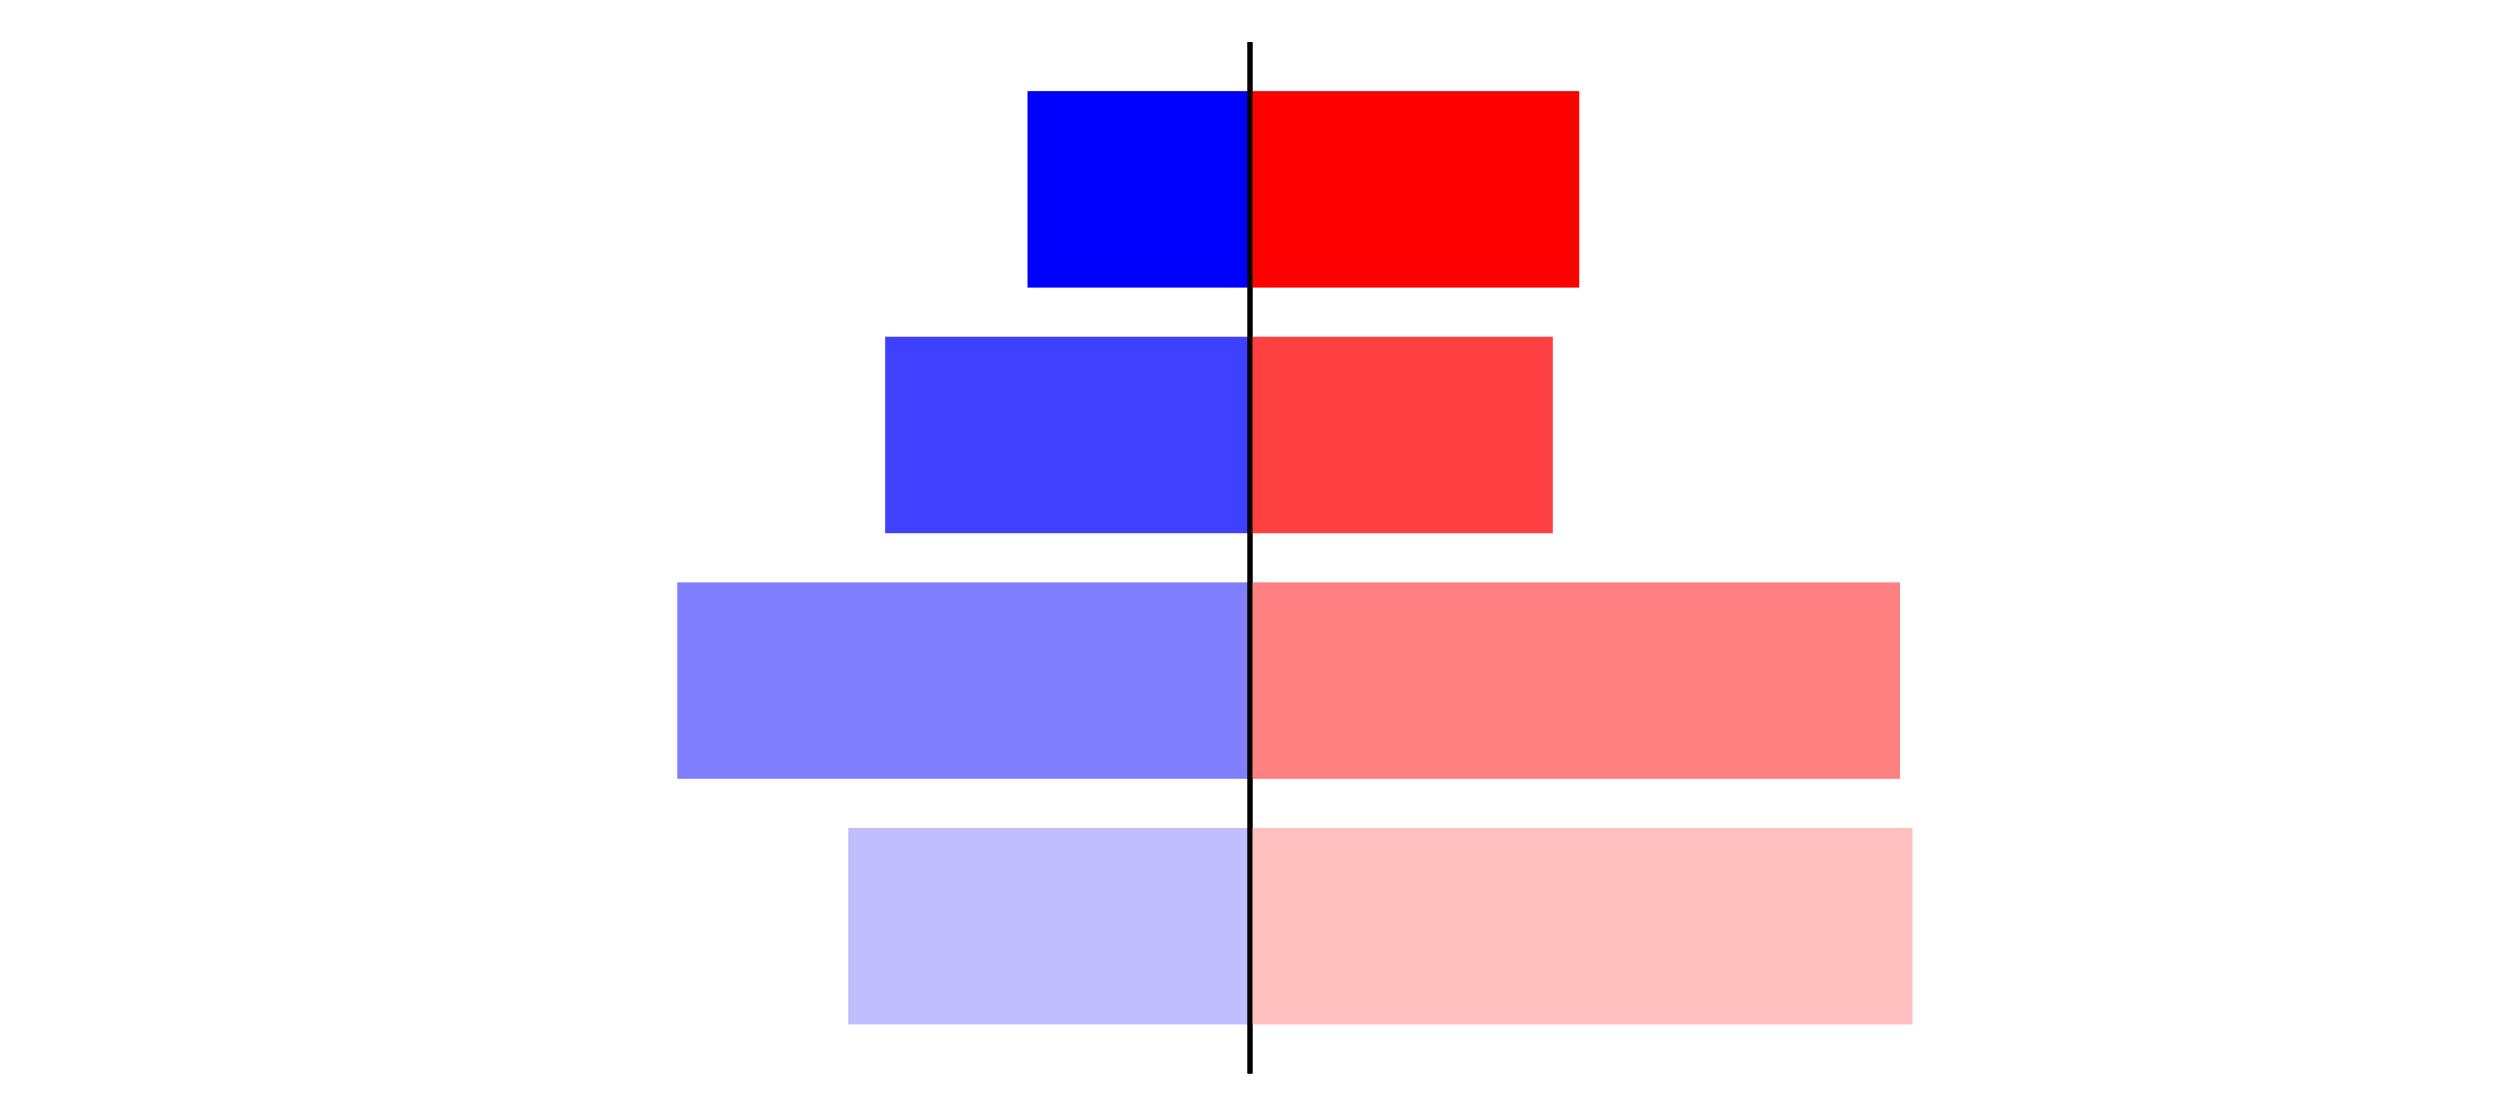 <?xml version="1.0" encoding="utf-8" standalone="no"?>
<!DOCTYPE svg PUBLIC "-//W3C//DTD SVG 1.1//EN"
  "http://www.w3.org/Graphics/SVG/1.1/DTD/svg11.dtd">
<svg xmlns:xlink="http://www.w3.org/1999/xlink" width="405pt" height="180.72pt" viewBox="0 0 405 180.72" xmlns="http://www.w3.org/2000/svg" version="1.1">
 <defs>
  <style type="text/css">*{stroke-linejoin: round; stroke-linecap: butt}</style>
 </defs>
 <g id="figure_1">
  <g id="patch_1">
   <path d="M 0 180.72 
L 405 180.72 
L 405 0 
L 0 0 
L 0 180.72 
z
" style="fill: none"/>
  </g>
  <g id="axes_1">
   <g id="patch_2">
    <path d="M 7.2 173.52 
L 202.5 173.52 
L 202.5 7.2 
L 7.2 7.2 
L 7.2 173.52 
z
" style="fill: none"/>
   </g>
   <g id="patch_3">
    <path d="M 202.5 165.96 
L 137.412 165.96 
L 137.412 134.128 
L 202.5 134.128 
z
" clip-path="url(#p9cf26782bb)" style="fill: #bfbfff"/>
   </g>
   <g id="patch_4">
    <path d="M 202.5 126.171 
L 109.715 126.171 
L 109.715 94.339 
L 202.5 94.339 
z
" clip-path="url(#p9cf26782bb)" style="fill: #8080ff"/>
   </g>
   <g id="patch_5">
    <path d="M 202.5 86.381 
L 143.395 86.381 
L 143.395 54.549 
L 202.5 54.549 
z
" clip-path="url(#p9cf26782bb)" style="fill: #4040ff"/>
   </g>
   <g id="patch_6">
    <path d="M 202.5 46.592 
L 166.458 46.592 
L 166.458 14.76 
L 202.5 14.76 
z
" clip-path="url(#p9cf26782bb)" style="fill: #0000ff"/>
   </g>
   <g id="matplotlib.axis_1"/>
   <g id="matplotlib.axis_2"/>
   <g id="patch_7">
    <path d="M 202.5 173.52 
L 202.5 7.2 
" style="fill: none; stroke: #000000; stroke-width: 0.8; stroke-linejoin: miter; stroke-linecap: square"/>
   </g>
  </g>
  <g id="axes_2">
   <g id="patch_8">
    <path d="M 202.5 173.52 
L 397.8 173.52 
L 397.8 7.2 
L 202.5 7.2 
L 202.5 173.52 
z
" style="fill: none"/>
   </g>
   <g id="patch_9">
    <path d="M 202.5 165.96 
L 309.826 165.96 
L 309.826 134.128 
L 202.5 134.128 
z
" clip-path="url(#p8a46a3b09a)" style="fill: #ffbfbf"/>
   </g>
   <g id="patch_10">
    <path d="M 202.5 126.171 
L 307.802 126.171 
L 307.802 94.339 
L 202.5 94.339 
z
" clip-path="url(#p8a46a3b09a)" style="fill: #ff8080"/>
   </g>
   <g id="patch_11">
    <path d="M 202.5 86.381 
L 251.556 86.381 
L 251.556 54.549 
L 202.5 54.549 
z
" clip-path="url(#p8a46a3b09a)" style="fill: #ff4040"/>
   </g>
   <g id="patch_12">
    <path d="M 202.5 46.592 
L 255.835 46.592 
L 255.835 14.76 
L 202.5 14.76 
z
" clip-path="url(#p8a46a3b09a)" style="fill: #ff0000"/>
   </g>
   <g id="matplotlib.axis_3"/>
   <g id="matplotlib.axis_4"/>
   <g id="patch_13">
    <path d="M 202.5 173.52 
L 202.5 7.2 
" style="fill: none; stroke: #000000; stroke-width: 0.8; stroke-linejoin: miter; stroke-linecap: square"/>
   </g>
  </g>
 </g>
 <defs>
  <clipPath id="p9cf26782bb">
   <rect x="7.2" y="7.2" width="195.3" height="166.32"/>
  </clipPath>
  <clipPath id="p8a46a3b09a">
   <rect x="202.5" y="7.2" width="195.3" height="166.32"/>
  </clipPath>
 </defs>
</svg>

